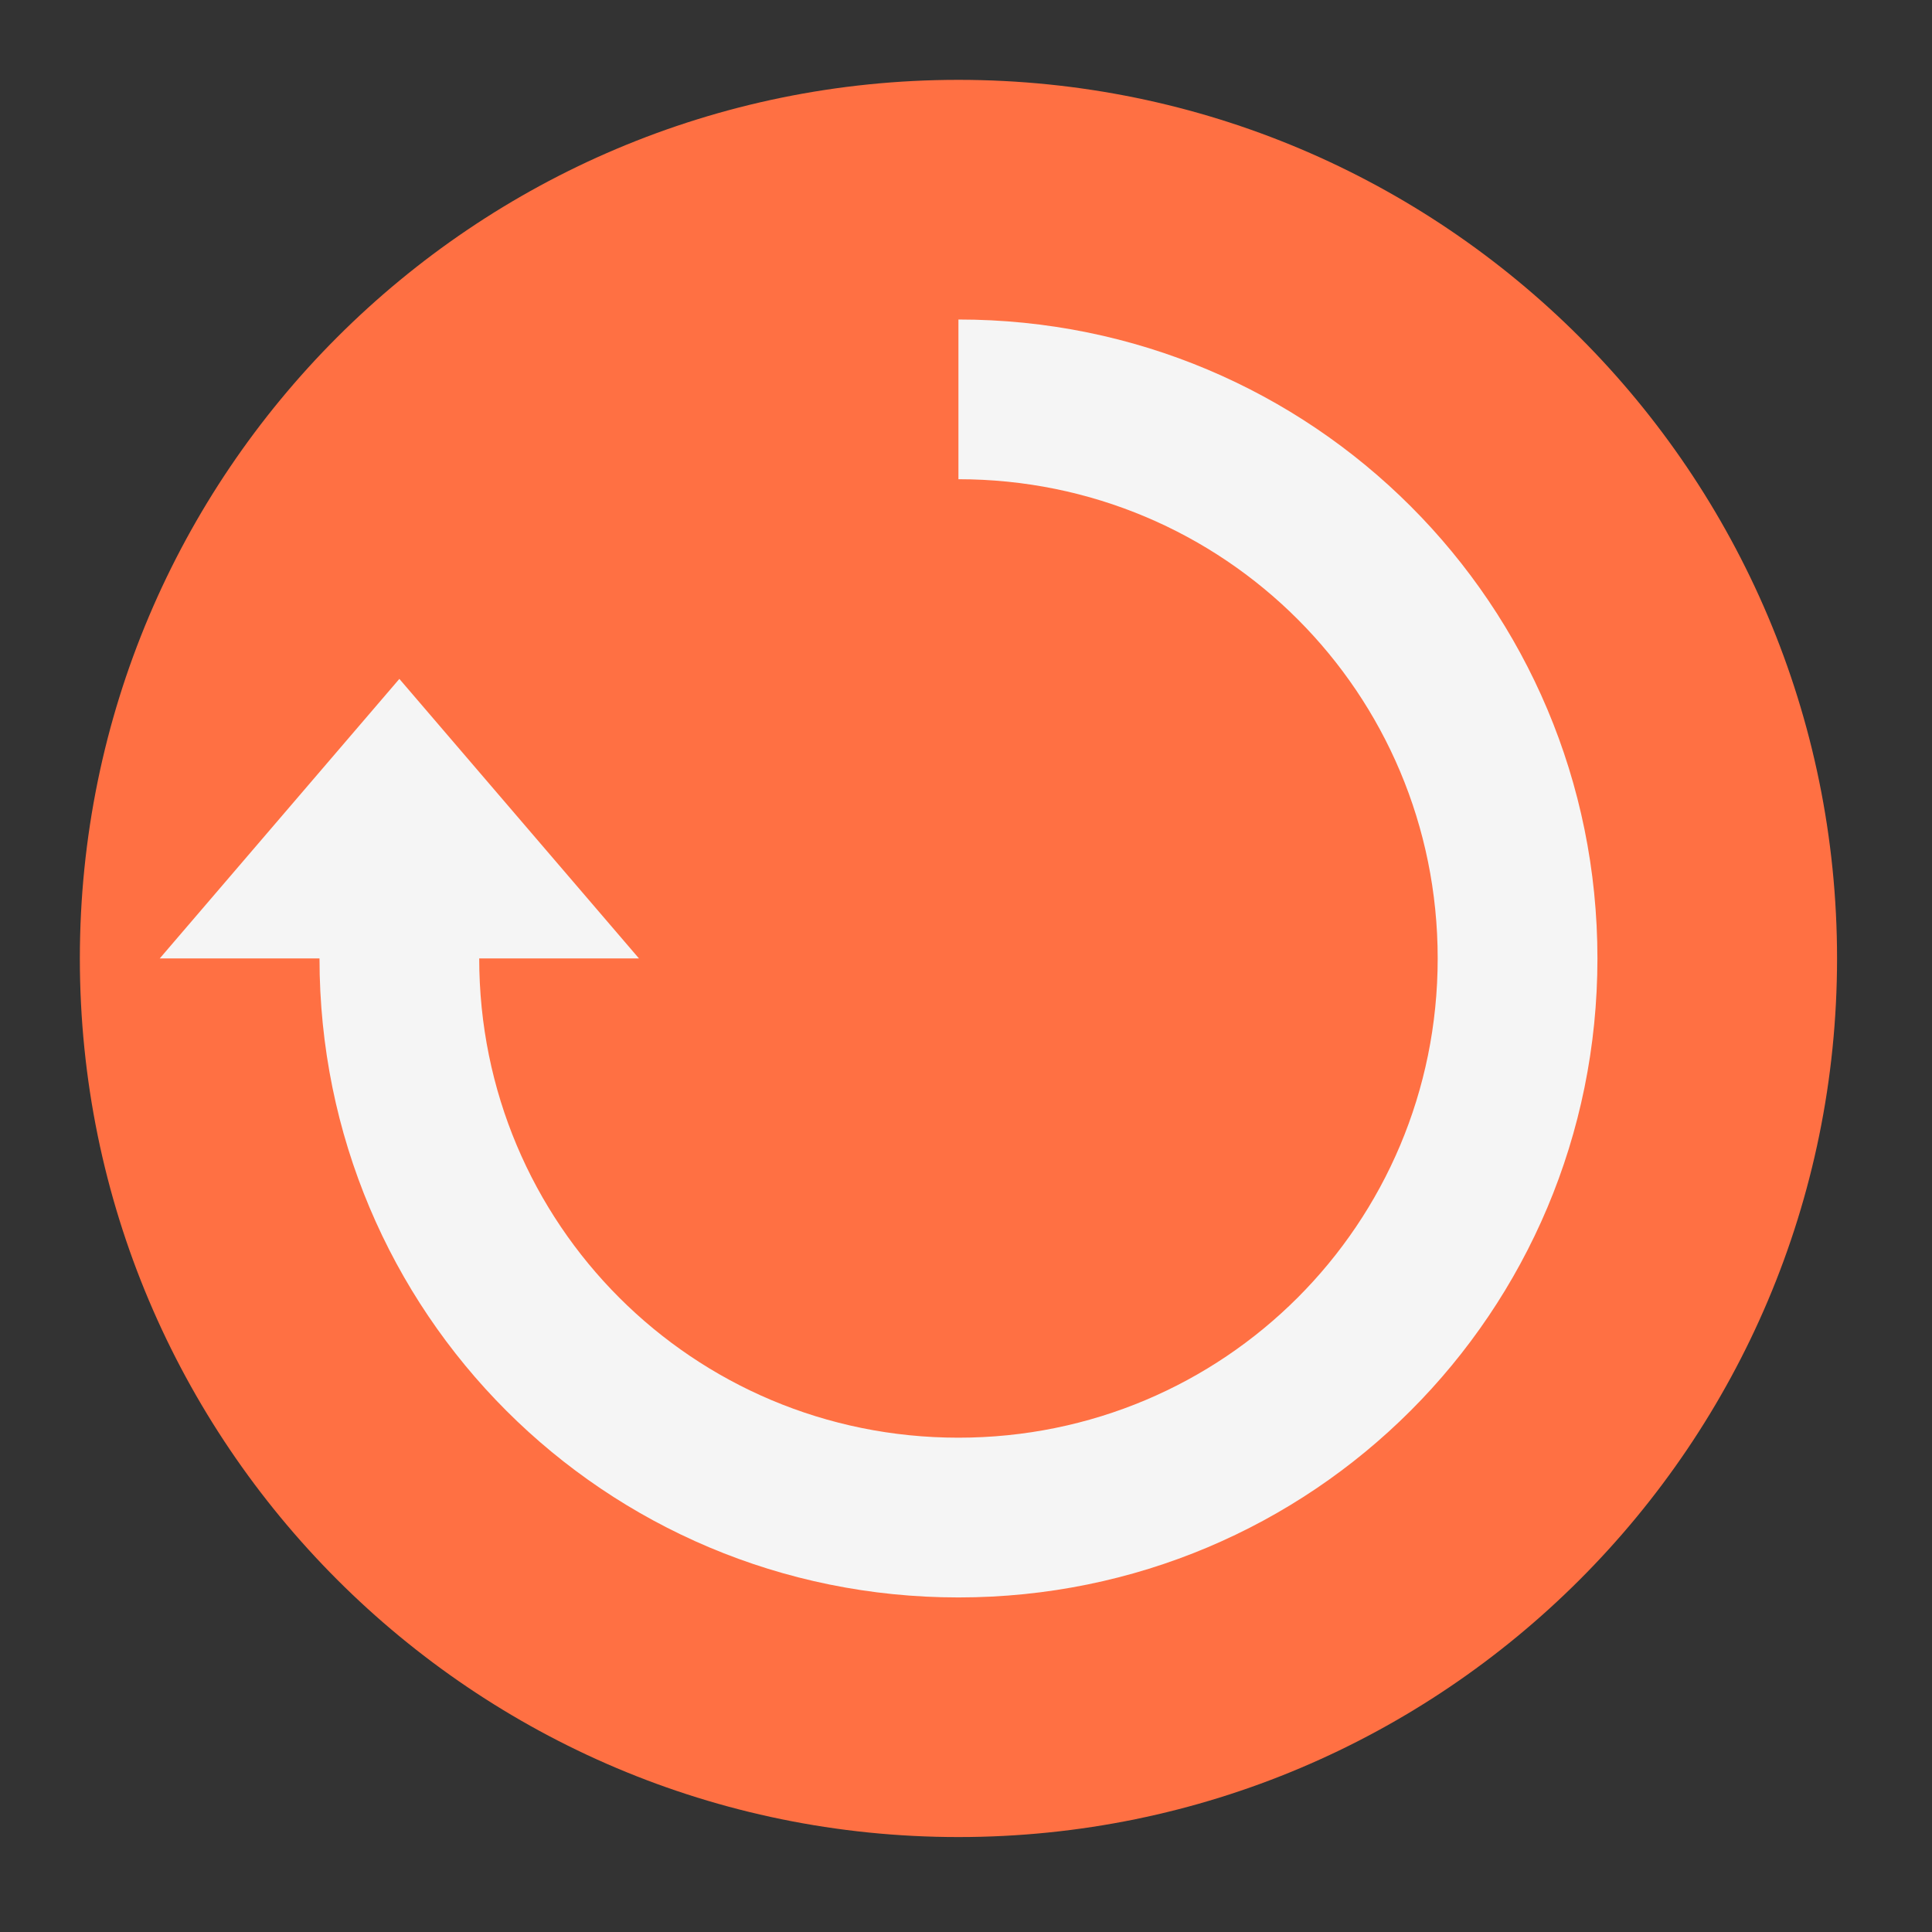 
<svg xmlns="http://www.w3.org/2000/svg" xmlns:xlink="http://www.w3.org/1999/xlink" width="48px" height="48px" viewBox="0 0 48 48" version="1.1">
<rect x="0" y="0" width="48" height="48" fill="#333333" stroke="none"/>
<g id="surface1">
<path style=" stroke:none;fill-rule:nonzero;fill:rgb(100%,43.922%,26.275%);fill-opacity:1;" d="M 23.812 1.984 C 35.867 1.984 45.641 11.758 45.641 23.812 C 45.641 35.867 35.867 45.641 23.812 45.641 C 11.758 45.641 1.984 35.867 1.984 23.812 C 1.984 11.758 11.758 1.984 23.812 1.984 Z M 23.812 1.984 "/>
<path style=" stroke:none;fill-rule:nonzero;fill:rgb(96.078%,96.078%,96.078%);fill-opacity:1;" d="M 23.812 7.938 L 23.812 11.906 C 30.41 11.906 35.719 17.215 35.719 23.812 C 35.719 30.41 30.41 35.719 23.812 35.719 C 17.215 35.719 11.906 30.41 11.906 23.812 L 15.875 23.812 L 9.922 16.867 L 3.969 23.812 L 7.938 23.812 C 7.938 32.605 15.02 39.688 23.812 39.688 C 32.605 39.688 39.688 32.605 39.688 23.812 C 39.688 15.02 32.605 7.938 23.812 7.938 Z M 23.812 7.938 "/>
</g>
</svg>

